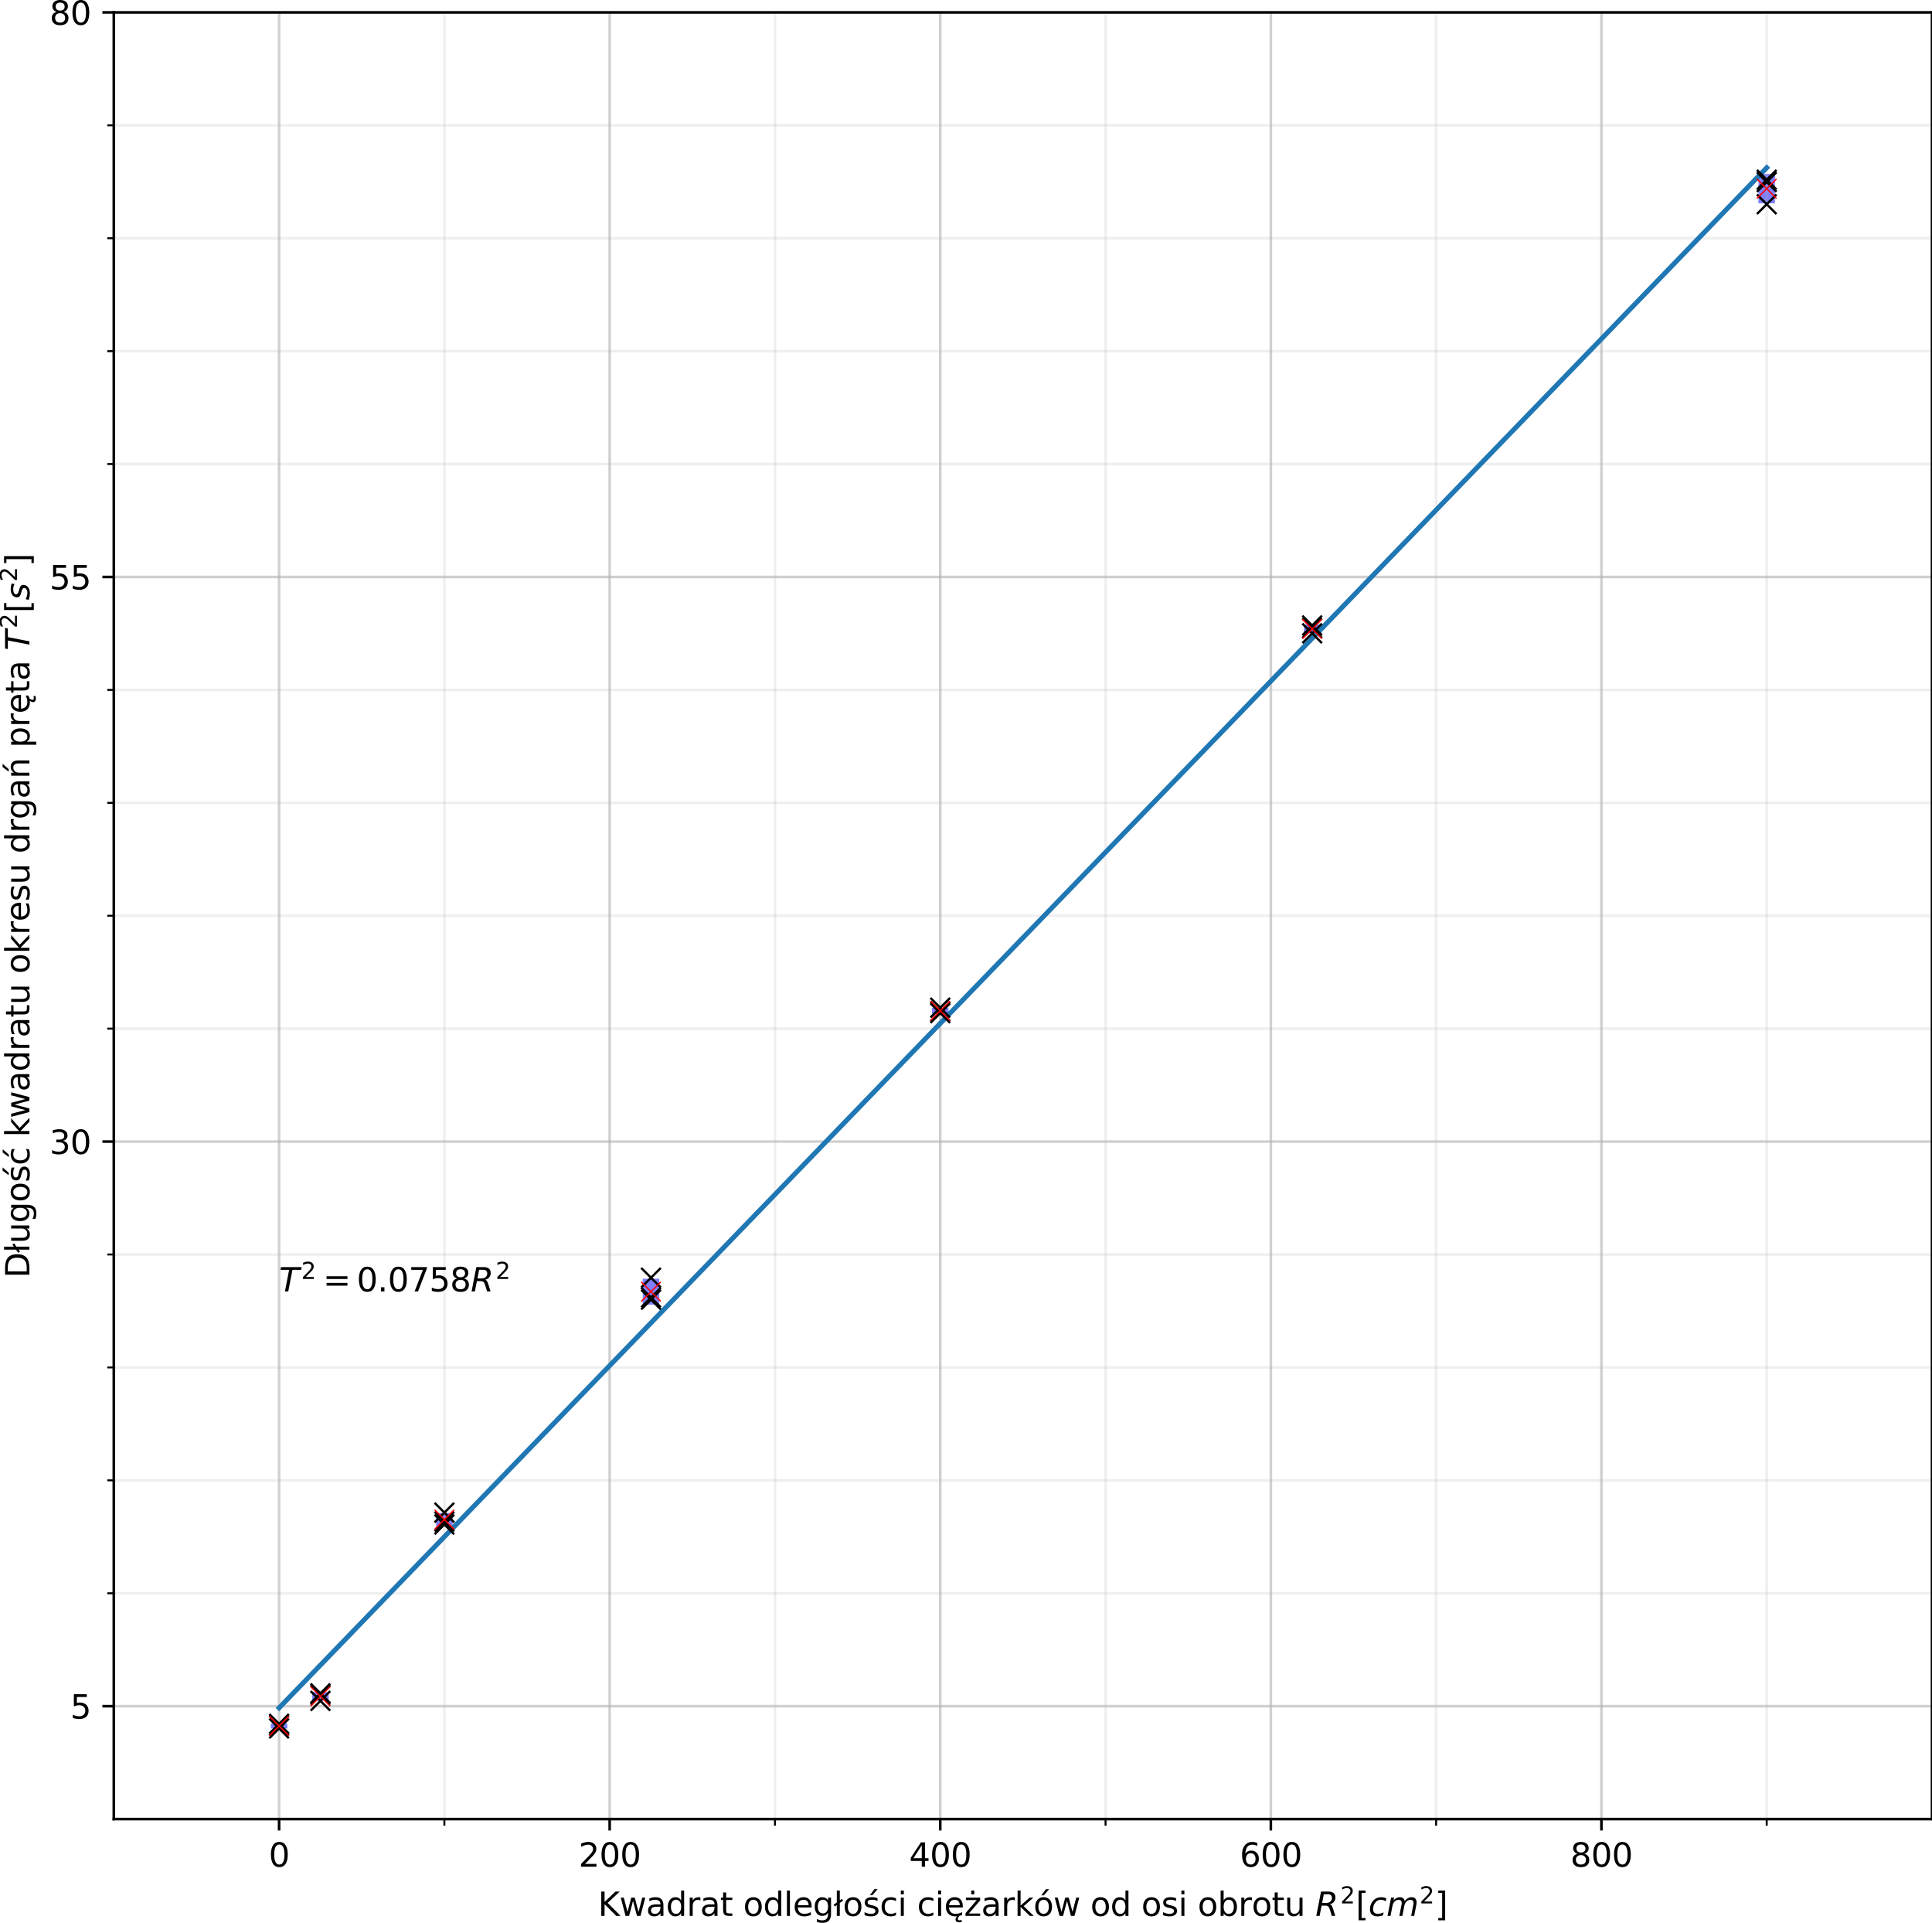 <?xml version="1.0" encoding="utf-8" standalone="no"?>
<!DOCTYPE svg PUBLIC "-//W3C//DTD SVG 1.1//EN"
  "http://www.w3.org/Graphics/SVG/1.1/DTD/svg11.dtd">
<svg xmlns:xlink="http://www.w3.org/1999/xlink" width="592.925pt" height="590.077pt" viewBox="0 0 592.925 590.077" xmlns="http://www.w3.org/2000/svg" version="1.1">
 <defs>
  <style type="text/css">*{stroke-linejoin: round; stroke-linecap: butt}</style>
 </defs>
 <g id="figure_1">
  <g id="patch_1">
   <path d="M 0 590.077 
L 592.925 590.077 
L 592.925 0 
L 0 0 
z
" style="fill: #ffffff"/>
  </g>
  <g id="axes_1">
   <g id="patch_2">
    <path d="M 34.925 558.199 
L 592.925 558.199 
L 592.925 3.799 
L 34.925 3.799 
z
" style="fill: #ffffff"/>
   </g>
   <g id="PatchCollection_1">
    <path d="M 83.116 530.387 
L 88.189 530.387 
L 88.189 528.859 
L 83.116 528.859 
z
" clip-path="url(#pbd4daa117e)" style="fill: #0000ff; fill-opacity: 0.5"/>
    <path d="M 95.798 521.873 
L 100.87 521.873 
L 100.87 519.238 
L 95.798 519.238 
z
" clip-path="url(#pbd4daa117e)" style="fill: #0000ff; fill-opacity: 0.5"/>
    <path d="M 133.843 468.319 
L 138.916 468.319 
L 138.916 464.238 
L 133.843 464.238 
z
" clip-path="url(#pbd4daa117e)" style="fill: #0000ff; fill-opacity: 0.5"/>
    <path d="M 197.252 400.33 
L 202.325 400.33 
L 202.325 392.372 
L 197.252 392.372 
z
" clip-path="url(#pbd4daa117e)" style="fill: #0000ff; fill-opacity: 0.5"/>
    <path d="M 286.025 311.076 
L 291.098 311.076 
L 291.098 309.241 
L 286.025 309.241 
z
" clip-path="url(#pbd4daa117e)" style="fill: #0000ff; fill-opacity: 0.5"/>
    <path d="M 400.161 194.329 
L 405.234 194.329 
L 405.234 191.676 
L 400.161 191.676 
z
" clip-path="url(#pbd4daa117e)" style="fill: #0000ff; fill-opacity: 0.5"/>
    <path d="M 539.661 62.389 
L 544.734 62.389 
L 544.734 53.41 
L 539.661 53.41 
z
" clip-path="url(#pbd4daa117e)" style="fill: #0000ff; fill-opacity: 0.5"/>
   </g>
   <g id="matplotlib.axis_1">
    <g id="xtick_1">
     <g id="line2d_1">
      <path d="M 85.652 558.199 
L 85.652 3.799 
" clip-path="url(#pbd4daa117e)" style="fill: none; stroke: #b0b0b0; stroke-opacity: 0.6; stroke-width: 0.8; stroke-linecap: square"/>
     </g>
     <g id="line2d_2">
      <defs>
       <path id="mc99d518014" d="M 0 0 
L 0 3.5 
" style="stroke: #000000; stroke-width: 0.8"/>
      </defs>
      <g>
       <use xlink:href="#mc99d518014" x="85.652" y="558.199" style="stroke: #000000; stroke-width: 0.8"/>
      </g>
     </g>
     <g id="text_1">
      <!-- 0 -->
      <g transform="translate(82.471 572.798) scale(0.1 -0.1)">
       <defs>
        <path id="DejaVuSans-30" d="M 2034 4250 
Q 1547 4250 1301 3770 
Q 1056 3291 1056 2328 
Q 1056 1369 1301 889 
Q 1547 409 2034 409 
Q 2525 409 2770 889 
Q 3016 1369 3016 2328 
Q 3016 3291 2770 3770 
Q 2525 4250 2034 4250 
z
M 2034 4750 
Q 2819 4750 3233 4129 
Q 3647 3509 3647 2328 
Q 3647 1150 3233 529 
Q 2819 -91 2034 -91 
Q 1250 -91 836 529 
Q 422 1150 422 2328 
Q 422 3509 836 4129 
Q 1250 4750 2034 4750 
z
" transform="scale(0.016)"/>
       </defs>
       <use xlink:href="#DejaVuSans-30"/>
      </g>
     </g>
    </g>
    <g id="xtick_2">
     <g id="line2d_3">
      <path d="M 187.107 558.199 
L 187.107 3.799 
" clip-path="url(#pbd4daa117e)" style="fill: none; stroke: #b0b0b0; stroke-opacity: 0.6; stroke-width: 0.8; stroke-linecap: square"/>
     </g>
     <g id="line2d_4">
      <g>
       <use xlink:href="#mc99d518014" x="187.107" y="558.199" style="stroke: #000000; stroke-width: 0.8"/>
      </g>
     </g>
     <g id="text_2">
      <!-- 200 -->
      <g transform="translate(177.563 572.798) scale(0.1 -0.1)">
       <defs>
        <path id="DejaVuSans-32" d="M 1228 531 
L 3431 531 
L 3431 0 
L 469 0 
L 469 531 
Q 828 903 1448 1529 
Q 2069 2156 2228 2338 
Q 2531 2678 2651 2914 
Q 2772 3150 2772 3378 
Q 2772 3750 2511 3984 
Q 2250 4219 1831 4219 
Q 1534 4219 1204 4116 
Q 875 4013 500 3803 
L 500 4441 
Q 881 4594 1212 4672 
Q 1544 4750 1819 4750 
Q 2544 4750 2975 4387 
Q 3406 4025 3406 3419 
Q 3406 3131 3298 2873 
Q 3191 2616 2906 2266 
Q 2828 2175 2409 1742 
Q 1991 1309 1228 531 
z
" transform="scale(0.016)"/>
       </defs>
       <use xlink:href="#DejaVuSans-32"/>
       <use xlink:href="#DejaVuSans-30" x="63.623"/>
       <use xlink:href="#DejaVuSans-30" x="127.246"/>
      </g>
     </g>
    </g>
    <g id="xtick_3">
     <g id="line2d_5">
      <path d="M 288.561 558.199 
L 288.561 3.799 
" clip-path="url(#pbd4daa117e)" style="fill: none; stroke: #b0b0b0; stroke-opacity: 0.6; stroke-width: 0.8; stroke-linecap: square"/>
     </g>
     <g id="line2d_6">
      <g>
       <use xlink:href="#mc99d518014" x="288.561" y="558.199" style="stroke: #000000; stroke-width: 0.8"/>
      </g>
     </g>
     <g id="text_3">
      <!-- 400 -->
      <g transform="translate(279.018 572.798) scale(0.1 -0.1)">
       <defs>
        <path id="DejaVuSans-34" d="M 2419 4116 
L 825 1625 
L 2419 1625 
L 2419 4116 
z
M 2253 4666 
L 3047 4666 
L 3047 1625 
L 3713 1625 
L 3713 1100 
L 3047 1100 
L 3047 0 
L 2419 0 
L 2419 1100 
L 313 1100 
L 313 1709 
L 2253 4666 
z
" transform="scale(0.016)"/>
       </defs>
       <use xlink:href="#DejaVuSans-34"/>
       <use xlink:href="#DejaVuSans-30" x="63.623"/>
       <use xlink:href="#DejaVuSans-30" x="127.246"/>
      </g>
     </g>
    </g>
    <g id="xtick_4">
     <g id="line2d_7">
      <path d="M 390.016 558.199 
L 390.016 3.799 
" clip-path="url(#pbd4daa117e)" style="fill: none; stroke: #b0b0b0; stroke-opacity: 0.6; stroke-width: 0.8; stroke-linecap: square"/>
     </g>
     <g id="line2d_8">
      <g>
       <use xlink:href="#mc99d518014" x="390.016" y="558.199" style="stroke: #000000; stroke-width: 0.8"/>
      </g>
     </g>
     <g id="text_4">
      <!-- 600 -->
      <g transform="translate(380.472 572.798) scale(0.1 -0.1)">
       <defs>
        <path id="DejaVuSans-36" d="M 2113 2584 
Q 1688 2584 1439 2293 
Q 1191 2003 1191 1497 
Q 1191 994 1439 701 
Q 1688 409 2113 409 
Q 2538 409 2786 701 
Q 3034 994 3034 1497 
Q 3034 2003 2786 2293 
Q 2538 2584 2113 2584 
z
M 3366 4563 
L 3366 3988 
Q 3128 4100 2886 4159 
Q 2644 4219 2406 4219 
Q 1781 4219 1451 3797 
Q 1122 3375 1075 2522 
Q 1259 2794 1537 2939 
Q 1816 3084 2150 3084 
Q 2853 3084 3261 2657 
Q 3669 2231 3669 1497 
Q 3669 778 3244 343 
Q 2819 -91 2113 -91 
Q 1303 -91 875 529 
Q 447 1150 447 2328 
Q 447 3434 972 4092 
Q 1497 4750 2381 4750 
Q 2619 4750 2861 4703 
Q 3103 4656 3366 4563 
z
" transform="scale(0.016)"/>
       </defs>
       <use xlink:href="#DejaVuSans-36"/>
       <use xlink:href="#DejaVuSans-30" x="63.623"/>
       <use xlink:href="#DejaVuSans-30" x="127.246"/>
      </g>
     </g>
    </g>
    <g id="xtick_5">
     <g id="line2d_9">
      <path d="M 491.47 558.199 
L 491.47 3.799 
" clip-path="url(#pbd4daa117e)" style="fill: none; stroke: #b0b0b0; stroke-opacity: 0.6; stroke-width: 0.8; stroke-linecap: square"/>
     </g>
     <g id="line2d_10">
      <g>
       <use xlink:href="#mc99d518014" x="491.47" y="558.199" style="stroke: #000000; stroke-width: 0.8"/>
      </g>
     </g>
     <g id="text_5">
      <!-- 800 -->
      <g transform="translate(481.927 572.798) scale(0.1 -0.1)">
       <defs>
        <path id="DejaVuSans-38" d="M 2034 2216 
Q 1584 2216 1326 1975 
Q 1069 1734 1069 1313 
Q 1069 891 1326 650 
Q 1584 409 2034 409 
Q 2484 409 2743 651 
Q 3003 894 3003 1313 
Q 3003 1734 2745 1975 
Q 2488 2216 2034 2216 
z
M 1403 2484 
Q 997 2584 770 2862 
Q 544 3141 544 3541 
Q 544 4100 942 4425 
Q 1341 4750 2034 4750 
Q 2731 4750 3128 4425 
Q 3525 4100 3525 3541 
Q 3525 3141 3298 2862 
Q 3072 2584 2669 2484 
Q 3125 2378 3379 2068 
Q 3634 1759 3634 1313 
Q 3634 634 3220 271 
Q 2806 -91 2034 -91 
Q 1263 -91 848 271 
Q 434 634 434 1313 
Q 434 1759 690 2068 
Q 947 2378 1403 2484 
z
M 1172 3481 
Q 1172 3119 1398 2916 
Q 1625 2713 2034 2713 
Q 2441 2713 2670 2916 
Q 2900 3119 2900 3481 
Q 2900 3844 2670 4047 
Q 2441 4250 2034 4250 
Q 1625 4250 1398 4047 
Q 1172 3844 1172 3481 
z
" transform="scale(0.016)"/>
       </defs>
       <use xlink:href="#DejaVuSans-38"/>
       <use xlink:href="#DejaVuSans-30" x="63.623"/>
       <use xlink:href="#DejaVuSans-30" x="127.246"/>
      </g>
     </g>
    </g>
    <g id="xtick_6">
     <g id="line2d_11">
      <path d="M 136.38 558.199 
L 136.38 3.799 
" clip-path="url(#pbd4daa117e)" style="fill: none; stroke: #b0b0b0; stroke-opacity: 0.2; stroke-width: 0.8; stroke-linecap: square"/>
     </g>
     <g id="line2d_12">
      <defs>
       <path id="mc3d1fbe52a" d="M 0 0 
L 0 2 
" style="stroke: #000000; stroke-width: 0.6"/>
      </defs>
      <g>
       <use xlink:href="#mc3d1fbe52a" x="136.38" y="558.199" style="stroke: #000000; stroke-width: 0.6"/>
      </g>
     </g>
    </g>
    <g id="xtick_7">
     <g id="line2d_13">
      <path d="M 237.834 558.199 
L 237.834 3.799 
" clip-path="url(#pbd4daa117e)" style="fill: none; stroke: #b0b0b0; stroke-opacity: 0.2; stroke-width: 0.8; stroke-linecap: square"/>
     </g>
     <g id="line2d_14">
      <g>
       <use xlink:href="#mc3d1fbe52a" x="237.834" y="558.199" style="stroke: #000000; stroke-width: 0.6"/>
      </g>
     </g>
    </g>
    <g id="xtick_8">
     <g id="line2d_15">
      <path d="M 339.289 558.199 
L 339.289 3.799 
" clip-path="url(#pbd4daa117e)" style="fill: none; stroke: #b0b0b0; stroke-opacity: 0.2; stroke-width: 0.8; stroke-linecap: square"/>
     </g>
     <g id="line2d_16">
      <g>
       <use xlink:href="#mc3d1fbe52a" x="339.289" y="558.199" style="stroke: #000000; stroke-width: 0.6"/>
      </g>
     </g>
    </g>
    <g id="xtick_9">
     <g id="line2d_17">
      <path d="M 440.743 558.199 
L 440.743 3.799 
" clip-path="url(#pbd4daa117e)" style="fill: none; stroke: #b0b0b0; stroke-opacity: 0.2; stroke-width: 0.8; stroke-linecap: square"/>
     </g>
     <g id="line2d_18">
      <g>
       <use xlink:href="#mc3d1fbe52a" x="440.743" y="558.199" style="stroke: #000000; stroke-width: 0.6"/>
      </g>
     </g>
    </g>
    <g id="xtick_10">
     <g id="line2d_19">
      <path d="M 542.198 558.199 
L 542.198 3.799 
" clip-path="url(#pbd4daa117e)" style="fill: none; stroke: #b0b0b0; stroke-opacity: 0.2; stroke-width: 0.8; stroke-linecap: square"/>
     </g>
     <g id="line2d_20">
      <g>
       <use xlink:href="#mc3d1fbe52a" x="542.198" y="558.199" style="stroke: #000000; stroke-width: 0.6"/>
      </g>
     </g>
    </g>
    <g id="text_6">
     <!-- Kwadrat odległości ciężarków od osi obrotu $R^2 [cm^2]$ -->
     <g transform="translate(183.525 587.977) scale(0.1 -0.1)">
      <defs>
       <path id="DejaVuSans-4b" d="M 628 4666 
L 1259 4666 
L 1259 2694 
L 3353 4666 
L 4166 4666 
L 1850 2491 
L 4331 0 
L 3500 0 
L 1259 2247 
L 1259 0 
L 628 0 
L 628 4666 
z
" transform="scale(0.016)"/>
       <path id="DejaVuSans-77" d="M 269 3500 
L 844 3500 
L 1563 769 
L 2278 3500 
L 2956 3500 
L 3675 769 
L 4391 3500 
L 4966 3500 
L 4050 0 
L 3372 0 
L 2619 2869 
L 1863 0 
L 1184 0 
L 269 3500 
z
" transform="scale(0.016)"/>
       <path id="DejaVuSans-61" d="M 2194 1759 
Q 1497 1759 1228 1600 
Q 959 1441 959 1056 
Q 959 750 1161 570 
Q 1363 391 1709 391 
Q 2188 391 2477 730 
Q 2766 1069 2766 1631 
L 2766 1759 
L 2194 1759 
z
M 3341 1997 
L 3341 0 
L 2766 0 
L 2766 531 
Q 2569 213 2275 61 
Q 1981 -91 1556 -91 
Q 1019 -91 701 211 
Q 384 513 384 1019 
Q 384 1609 779 1909 
Q 1175 2209 1959 2209 
L 2766 2209 
L 2766 2266 
Q 2766 2663 2505 2880 
Q 2244 3097 1772 3097 
Q 1472 3097 1187 3025 
Q 903 2953 641 2809 
L 641 3341 
Q 956 3463 1253 3523 
Q 1550 3584 1831 3584 
Q 2591 3584 2966 3190 
Q 3341 2797 3341 1997 
z
" transform="scale(0.016)"/>
       <path id="DejaVuSans-64" d="M 2906 2969 
L 2906 4863 
L 3481 4863 
L 3481 0 
L 2906 0 
L 2906 525 
Q 2725 213 2448 61 
Q 2172 -91 1784 -91 
Q 1150 -91 751 415 
Q 353 922 353 1747 
Q 353 2572 751 3078 
Q 1150 3584 1784 3584 
Q 2172 3584 2448 3432 
Q 2725 3281 2906 2969 
z
M 947 1747 
Q 947 1113 1208 752 
Q 1469 391 1925 391 
Q 2381 391 2643 752 
Q 2906 1113 2906 1747 
Q 2906 2381 2643 2742 
Q 2381 3103 1925 3103 
Q 1469 3103 1208 2742 
Q 947 2381 947 1747 
z
" transform="scale(0.016)"/>
       <path id="DejaVuSans-72" d="M 2631 2963 
Q 2534 3019 2420 3045 
Q 2306 3072 2169 3072 
Q 1681 3072 1420 2755 
Q 1159 2438 1159 1844 
L 1159 0 
L 581 0 
L 581 3500 
L 1159 3500 
L 1159 2956 
Q 1341 3275 1631 3429 
Q 1922 3584 2338 3584 
Q 2397 3584 2469 3576 
Q 2541 3569 2628 3553 
L 2631 2963 
z
" transform="scale(0.016)"/>
       <path id="DejaVuSans-74" d="M 1172 4494 
L 1172 3500 
L 2356 3500 
L 2356 3053 
L 1172 3053 
L 1172 1153 
Q 1172 725 1289 603 
Q 1406 481 1766 481 
L 2356 481 
L 2356 0 
L 1766 0 
Q 1100 0 847 248 
Q 594 497 594 1153 
L 594 3053 
L 172 3053 
L 172 3500 
L 594 3500 
L 594 4494 
L 1172 4494 
z
" transform="scale(0.016)"/>
       <path id="DejaVuSans-20" transform="scale(0.016)"/>
       <path id="DejaVuSans-6f" d="M 1959 3097 
Q 1497 3097 1228 2736 
Q 959 2375 959 1747 
Q 959 1119 1226 758 
Q 1494 397 1959 397 
Q 2419 397 2687 759 
Q 2956 1122 2956 1747 
Q 2956 2369 2687 2733 
Q 2419 3097 1959 3097 
z
M 1959 3584 
Q 2709 3584 3137 3096 
Q 3566 2609 3566 1747 
Q 3566 888 3137 398 
Q 2709 -91 1959 -91 
Q 1206 -91 779 398 
Q 353 888 353 1747 
Q 353 2609 779 3096 
Q 1206 3584 1959 3584 
z
" transform="scale(0.016)"/>
       <path id="DejaVuSans-6c" d="M 603 4863 
L 1178 4863 
L 1178 0 
L 603 0 
L 603 4863 
z
" transform="scale(0.016)"/>
       <path id="DejaVuSans-65" d="M 3597 1894 
L 3597 1613 
L 953 1613 
Q 991 1019 1311 708 
Q 1631 397 2203 397 
Q 2534 397 2845 478 
Q 3156 559 3463 722 
L 3463 178 
Q 3153 47 2828 -22 
Q 2503 -91 2169 -91 
Q 1331 -91 842 396 
Q 353 884 353 1716 
Q 353 2575 817 3079 
Q 1281 3584 2069 3584 
Q 2775 3584 3186 3129 
Q 3597 2675 3597 1894 
z
M 3022 2063 
Q 3016 2534 2758 2815 
Q 2500 3097 2075 3097 
Q 1594 3097 1305 2825 
Q 1016 2553 972 2059 
L 3022 2063 
z
" transform="scale(0.016)"/>
       <path id="DejaVuSans-67" d="M 2906 1791 
Q 2906 2416 2648 2759 
Q 2391 3103 1925 3103 
Q 1463 3103 1205 2759 
Q 947 2416 947 1791 
Q 947 1169 1205 825 
Q 1463 481 1925 481 
Q 2391 481 2648 825 
Q 2906 1169 2906 1791 
z
M 3481 434 
Q 3481 -459 3084 -895 
Q 2688 -1331 1869 -1331 
Q 1566 -1331 1297 -1286 
Q 1028 -1241 775 -1147 
L 775 -588 
Q 1028 -725 1275 -790 
Q 1522 -856 1778 -856 
Q 2344 -856 2625 -561 
Q 2906 -266 2906 331 
L 2906 616 
Q 2728 306 2450 153 
Q 2172 0 1784 0 
Q 1141 0 747 490 
Q 353 981 353 1791 
Q 353 2603 747 3093 
Q 1141 3584 1784 3584 
Q 2172 3584 2450 3431 
Q 2728 3278 2906 2969 
L 2906 3500 
L 3481 3500 
L 3481 434 
z
" transform="scale(0.016)"/>
       <path id="DejaVuSans-142" d="M 622 4863 
L 1197 4863 
L 1197 2981 
L 1588 3263 
L 1825 2931 
L 1197 2491 
L 1197 0 
L 622 0 
L 622 2081 
L 238 1806 
L 6 2138 
L 622 2578 
L 622 4863 
z
" transform="scale(0.016)"/>
       <path id="DejaVuSans-15b" d="M 2241 5141 
L 2863 5141 
L 1844 3966 
L 1366 3966 
L 2241 5141 
z
M 2834 3397 
L 2834 2853 
Q 2591 2978 2328 3040 
Q 2066 3103 1784 3103 
Q 1356 3103 1142 2972 
Q 928 2841 928 2578 
Q 928 2378 1081 2264 
Q 1234 2150 1697 2047 
L 1894 2003 
Q 2506 1872 2764 1633 
Q 3022 1394 3022 966 
Q 3022 478 2636 193 
Q 2250 -91 1575 -91 
Q 1294 -91 989 -36 
Q 684 19 347 128 
L 347 722 
Q 666 556 975 473 
Q 1284 391 1588 391 
Q 1994 391 2212 530 
Q 2431 669 2431 922 
Q 2431 1156 2273 1281 
Q 2116 1406 1581 1522 
L 1381 1569 
Q 847 1681 609 1914 
Q 372 2147 372 2553 
Q 372 3047 722 3315 
Q 1072 3584 1716 3584 
Q 2034 3584 2315 3537 
Q 2597 3491 2834 3397 
z
" transform="scale(0.016)"/>
       <path id="DejaVuSans-63" d="M 3122 3366 
L 3122 2828 
Q 2878 2963 2633 3030 
Q 2388 3097 2138 3097 
Q 1578 3097 1268 2742 
Q 959 2388 959 1747 
Q 959 1106 1268 751 
Q 1578 397 2138 397 
Q 2388 397 2633 464 
Q 2878 531 3122 666 
L 3122 134 
Q 2881 22 2623 -34 
Q 2366 -91 2075 -91 
Q 1284 -91 818 406 
Q 353 903 353 1747 
Q 353 2603 823 3093 
Q 1294 3584 2113 3584 
Q 2378 3584 2631 3529 
Q 2884 3475 3122 3366 
z
" transform="scale(0.016)"/>
       <path id="DejaVuSans-69" d="M 603 3500 
L 1178 3500 
L 1178 0 
L 603 0 
L 603 3500 
z
M 603 4863 
L 1178 4863 
L 1178 4134 
L 603 4134 
L 603 4863 
z
" transform="scale(0.016)"/>
       <path id="DejaVuSans-a0" transform="scale(0.016)"/>
       <path id="DejaVuSans-119" d="M 3597 1894 
L 3597 1613 
L 953 1613 
Q 991 1019 1311 708 
Q 1631 397 2203 397 
Q 2534 397 2845 478 
Q 3156 559 3463 722 
L 3463 178 
Q 3153 47 2828 -22 
Q 2503 -91 2169 -91 
Q 1331 -91 842 396 
Q 353 884 353 1716 
Q 353 2575 817 3079 
Q 1281 3584 2069 3584 
Q 2775 3584 3186 3129 
Q 3597 2675 3597 1894 
z
M 3022 2063 
Q 3016 2534 2758 2815 
Q 2500 3097 2075 3097 
Q 1594 3097 1305 2825 
Q 1016 2553 972 2059 
L 3022 2063 
z
M 2550 0 
L 2922 0 
Q 2781 -191 2714 -328 
Q 2647 -466 2647 -563 
Q 2647 -706 2733 -778 
Q 2819 -850 2988 -850 
Q 3088 -850 3184 -826 
Q 3281 -803 3378 -756 
L 3378 -1172 
Q 3259 -1203 3153 -1218 
Q 3047 -1234 2953 -1234 
Q 2572 -1234 2392 -1098 
Q 2213 -963 2213 -672 
Q 2213 -522 2295 -358 
Q 2378 -194 2550 0 
z
" transform="scale(0.016)"/>
       <path id="DejaVuSans-17c" d="M 1378 4863 
L 1953 4863 
L 1953 4134 
L 1378 4134 
L 1378 4863 
z
M 1672 3584 
L 1672 3584 
z
M 353 3500 
L 3084 3500 
L 3084 2975 
L 922 459 
L 3084 459 
L 3084 0 
L 275 0 
L 275 525 
L 2438 3041 
L 353 3041 
L 353 3500 
z
" transform="scale(0.016)"/>
       <path id="DejaVuSans-6b" d="M 581 4863 
L 1159 4863 
L 1159 1991 
L 2875 3500 
L 3609 3500 
L 1753 1863 
L 3688 0 
L 2938 0 
L 1159 1709 
L 1159 0 
L 581 0 
L 581 4863 
z
" transform="scale(0.016)"/>
       <path id="DejaVuSans-f3" d="M 1959 3097 
Q 1497 3097 1228 2736 
Q 959 2375 959 1747 
Q 959 1119 1226 758 
Q 1494 397 1959 397 
Q 2419 397 2687 759 
Q 2956 1122 2956 1747 
Q 2956 2369 2687 2733 
Q 2419 3097 1959 3097 
z
M 1959 3584 
Q 2709 3584 3137 3096 
Q 3566 2609 3566 1747 
Q 3566 888 3137 398 
Q 2709 -91 1959 -91 
Q 1206 -91 779 398 
Q 353 888 353 1747 
Q 353 2609 779 3096 
Q 1206 3584 1959 3584 
z
M 2394 5119 
L 3016 5119 
L 1997 3944 
L 1519 3944 
L 2394 5119 
z
" transform="scale(0.016)"/>
       <path id="DejaVuSans-73" d="M 2834 3397 
L 2834 2853 
Q 2591 2978 2328 3040 
Q 2066 3103 1784 3103 
Q 1356 3103 1142 2972 
Q 928 2841 928 2578 
Q 928 2378 1081 2264 
Q 1234 2150 1697 2047 
L 1894 2003 
Q 2506 1872 2764 1633 
Q 3022 1394 3022 966 
Q 3022 478 2636 193 
Q 2250 -91 1575 -91 
Q 1294 -91 989 -36 
Q 684 19 347 128 
L 347 722 
Q 666 556 975 473 
Q 1284 391 1588 391 
Q 1994 391 2212 530 
Q 2431 669 2431 922 
Q 2431 1156 2273 1281 
Q 2116 1406 1581 1522 
L 1381 1569 
Q 847 1681 609 1914 
Q 372 2147 372 2553 
Q 372 3047 722 3315 
Q 1072 3584 1716 3584 
Q 2034 3584 2315 3537 
Q 2597 3491 2834 3397 
z
" transform="scale(0.016)"/>
       <path id="DejaVuSans-62" d="M 3116 1747 
Q 3116 2381 2855 2742 
Q 2594 3103 2138 3103 
Q 1681 3103 1420 2742 
Q 1159 2381 1159 1747 
Q 1159 1113 1420 752 
Q 1681 391 2138 391 
Q 2594 391 2855 752 
Q 3116 1113 3116 1747 
z
M 1159 2969 
Q 1341 3281 1617 3432 
Q 1894 3584 2278 3584 
Q 2916 3584 3314 3078 
Q 3713 2572 3713 1747 
Q 3713 922 3314 415 
Q 2916 -91 2278 -91 
Q 1894 -91 1617 61 
Q 1341 213 1159 525 
L 1159 0 
L 581 0 
L 581 4863 
L 1159 4863 
L 1159 2969 
z
" transform="scale(0.016)"/>
       <path id="DejaVuSans-75" d="M 544 1381 
L 544 3500 
L 1119 3500 
L 1119 1403 
Q 1119 906 1312 657 
Q 1506 409 1894 409 
Q 2359 409 2629 706 
Q 2900 1003 2900 1516 
L 2900 3500 
L 3475 3500 
L 3475 0 
L 2900 0 
L 2900 538 
Q 2691 219 2414 64 
Q 2138 -91 1772 -91 
Q 1169 -91 856 284 
Q 544 659 544 1381 
z
M 1991 3584 
L 1991 3584 
z
" transform="scale(0.016)"/>
       <path id="DejaVuSans-Oblique-52" d="M 1613 4147 
L 1294 2491 
L 2106 2491 
Q 2584 2491 2879 2755 
Q 3175 3019 3175 3444 
Q 3175 3784 2976 3965 
Q 2778 4147 2406 4147 
L 1613 4147 
z
M 2772 2241 
Q 2972 2194 3105 2009 
Q 3238 1825 3413 1275 
L 3809 0 
L 3144 0 
L 2778 1197 
Q 2638 1659 2453 1815 
Q 2269 1972 1888 1972 
L 1191 1972 
L 806 0 
L 172 0 
L 1081 4666 
L 2503 4666 
Q 3150 4666 3495 4373 
Q 3841 4081 3841 3531 
Q 3841 3044 3547 2687 
Q 3253 2331 2772 2241 
z
" transform="scale(0.016)"/>
       <path id="DejaVuSans-5b" d="M 550 4863 
L 1875 4863 
L 1875 4416 
L 1125 4416 
L 1125 -397 
L 1875 -397 
L 1875 -844 
L 550 -844 
L 550 4863 
z
" transform="scale(0.016)"/>
       <path id="DejaVuSans-Oblique-63" d="M 3431 3366 
L 3316 2797 
Q 3109 2947 2876 3022 
Q 2644 3097 2394 3097 
Q 2119 3097 1870 3000 
Q 1622 2903 1453 2725 
Q 1184 2453 1037 2087 
Q 891 1722 891 1331 
Q 891 859 1127 628 
Q 1363 397 1844 397 
Q 2081 397 2348 469 
Q 2616 541 2906 684 
L 2797 116 
Q 2547 13 2283 -39 
Q 2019 -91 1741 -91 
Q 1044 -91 669 257 
Q 294 606 294 1253 
Q 294 1797 489 2255 
Q 684 2713 1069 3078 
Q 1331 3328 1684 3456 
Q 2038 3584 2456 3584 
Q 2700 3584 2940 3529 
Q 3181 3475 3431 3366 
z
" transform="scale(0.016)"/>
       <path id="DejaVuSans-Oblique-6d" d="M 5747 2113 
L 5338 0 
L 4763 0 
L 5166 2094 
Q 5191 2228 5203 2325 
Q 5216 2422 5216 2491 
Q 5216 2772 5059 2928 
Q 4903 3084 4622 3084 
Q 4203 3084 3875 2770 
Q 3547 2456 3450 1953 
L 3066 0 
L 2491 0 
L 2900 2094 
Q 2925 2209 2937 2307 
Q 2950 2406 2950 2484 
Q 2950 2769 2794 2926 
Q 2638 3084 2363 3084 
Q 1938 3084 1609 2770 
Q 1281 2456 1184 1953 
L 800 0 
L 225 0 
L 909 3500 
L 1484 3500 
L 1375 2956 
Q 1609 3263 1923 3423 
Q 2238 3584 2597 3584 
Q 2978 3584 3223 3384 
Q 3469 3184 3519 2828 
Q 3781 3197 4126 3390 
Q 4472 3584 4856 3584 
Q 5306 3584 5551 3325 
Q 5797 3066 5797 2591 
Q 5797 2488 5784 2364 
Q 5772 2241 5747 2113 
z
" transform="scale(0.016)"/>
       <path id="DejaVuSans-5d" d="M 1947 4863 
L 1947 -844 
L 622 -844 
L 622 -397 
L 1369 -397 
L 1369 4416 
L 622 4416 
L 622 4863 
L 1947 4863 
z
" transform="scale(0.016)"/>
      </defs>
      <use xlink:href="#DejaVuSans-4b" transform="translate(0 0.766)"/>
      <use xlink:href="#DejaVuSans-77" transform="translate(65.576 0.766)"/>
      <use xlink:href="#DejaVuSans-61" transform="translate(147.363 0.766)"/>
      <use xlink:href="#DejaVuSans-64" transform="translate(208.643 0.766)"/>
      <use xlink:href="#DejaVuSans-72" transform="translate(272.119 0.766)"/>
      <use xlink:href="#DejaVuSans-61" transform="translate(313.232 0.766)"/>
      <use xlink:href="#DejaVuSans-74" transform="translate(374.512 0.766)"/>
      <use xlink:href="#DejaVuSans-20" transform="translate(413.721 0.766)"/>
      <use xlink:href="#DejaVuSans-6f" transform="translate(445.508 0.766)"/>
      <use xlink:href="#DejaVuSans-64" transform="translate(506.689 0.766)"/>
      <use xlink:href="#DejaVuSans-6c" transform="translate(570.166 0.766)"/>
      <use xlink:href="#DejaVuSans-65" transform="translate(597.949 0.766)"/>
      <use xlink:href="#DejaVuSans-67" transform="translate(659.473 0.766)"/>
      <use xlink:href="#DejaVuSans-142" transform="translate(722.949 0.766)"/>
      <use xlink:href="#DejaVuSans-6f" transform="translate(751.367 0.766)"/>
      <use xlink:href="#DejaVuSans-15b" transform="translate(812.549 0.766)"/>
      <use xlink:href="#DejaVuSans-63" transform="translate(864.648 0.766)"/>
      <use xlink:href="#DejaVuSans-69" transform="translate(919.629 0.766)"/>
      <use xlink:href="#DejaVuSans-a0" transform="translate(947.412 0.766)"/>
      <use xlink:href="#DejaVuSans-63" transform="translate(979.199 0.766)"/>
      <use xlink:href="#DejaVuSans-69" transform="translate(1034.18 0.766)"/>
      <use xlink:href="#DejaVuSans-119" transform="translate(1061.963 0.766)"/>
      <use xlink:href="#DejaVuSans-17c" transform="translate(1123.486 0.766)"/>
      <use xlink:href="#DejaVuSans-61" transform="translate(1175.977 0.766)"/>
      <use xlink:href="#DejaVuSans-72" transform="translate(1237.256 0.766)"/>
      <use xlink:href="#DejaVuSans-6b" transform="translate(1278.369 0.766)"/>
      <use xlink:href="#DejaVuSans-f3" transform="translate(1336.279 0.766)"/>
      <use xlink:href="#DejaVuSans-77" transform="translate(1397.461 0.766)"/>
      <use xlink:href="#DejaVuSans-20" transform="translate(1479.248 0.766)"/>
      <use xlink:href="#DejaVuSans-6f" transform="translate(1511.035 0.766)"/>
      <use xlink:href="#DejaVuSans-64" transform="translate(1572.217 0.766)"/>
      <use xlink:href="#DejaVuSans-20" transform="translate(1635.693 0.766)"/>
      <use xlink:href="#DejaVuSans-6f" transform="translate(1667.48 0.766)"/>
      <use xlink:href="#DejaVuSans-73" transform="translate(1728.662 0.766)"/>
      <use xlink:href="#DejaVuSans-69" transform="translate(1780.762 0.766)"/>
      <use xlink:href="#DejaVuSans-20" transform="translate(1808.545 0.766)"/>
      <use xlink:href="#DejaVuSans-6f" transform="translate(1840.332 0.766)"/>
      <use xlink:href="#DejaVuSans-62" transform="translate(1901.514 0.766)"/>
      <use xlink:href="#DejaVuSans-72" transform="translate(1964.99 0.766)"/>
      <use xlink:href="#DejaVuSans-6f" transform="translate(2006.104 0.766)"/>
      <use xlink:href="#DejaVuSans-74" transform="translate(2067.285 0.766)"/>
      <use xlink:href="#DejaVuSans-75" transform="translate(2106.494 0.766)"/>
      <use xlink:href="#DejaVuSans-20" transform="translate(2169.873 0.766)"/>
      <use xlink:href="#DejaVuSans-Oblique-52" transform="translate(2201.66 0.766)"/>
      <use xlink:href="#DejaVuSans-32" transform="translate(2278.159 39.047) scale(0.7)"/>
      <use xlink:href="#DejaVuSans-5b" transform="translate(2325.43 0.766)"/>
      <use xlink:href="#DejaVuSans-Oblique-63" transform="translate(2364.444 0.766)"/>
      <use xlink:href="#DejaVuSans-Oblique-6d" transform="translate(2419.424 0.766)"/>
      <use xlink:href="#DejaVuSans-32" transform="translate(2521.486 39.047) scale(0.7)"/>
      <use xlink:href="#DejaVuSans-5d" transform="translate(2568.757 0.766)"/>
     </g>
    </g>
   </g>
   <g id="matplotlib.axis_2">
    <g id="ytick_1">
     <g id="line2d_21">
      <path d="M 34.925 523.549 
L 592.925 523.549 
" clip-path="url(#pbd4daa117e)" style="fill: none; stroke: #b0b0b0; stroke-opacity: 0.6; stroke-width: 0.8; stroke-linecap: square"/>
     </g>
     <g id="line2d_22">
      <defs>
       <path id="m885e2ff555" d="M 0 0 
L -3.5 0 
" style="stroke: #000000; stroke-width: 0.8"/>
      </defs>
      <g>
       <use xlink:href="#m885e2ff555" x="34.925" y="523.549" style="stroke: #000000; stroke-width: 0.8"/>
      </g>
     </g>
     <g id="text_7">
      <!-- 5 -->
      <g transform="translate(21.562 527.348) scale(0.1 -0.1)">
       <defs>
        <path id="DejaVuSans-35" d="M 691 4666 
L 3169 4666 
L 3169 4134 
L 1269 4134 
L 1269 2991 
Q 1406 3038 1543 3061 
Q 1681 3084 1819 3084 
Q 2600 3084 3056 2656 
Q 3513 2228 3513 1497 
Q 3513 744 3044 326 
Q 2575 -91 1722 -91 
Q 1428 -91 1123 -41 
Q 819 9 494 109 
L 494 744 
Q 775 591 1075 516 
Q 1375 441 1709 441 
Q 2250 441 2565 725 
Q 2881 1009 2881 1497 
Q 2881 1984 2565 2268 
Q 2250 2553 1709 2553 
Q 1456 2553 1204 2497 
Q 953 2441 691 2322 
L 691 4666 
z
" transform="scale(0.016)"/>
       </defs>
       <use xlink:href="#DejaVuSans-35"/>
      </g>
     </g>
    </g>
    <g id="ytick_2">
     <g id="line2d_23">
      <path d="M 34.925 350.299 
L 592.925 350.299 
" clip-path="url(#pbd4daa117e)" style="fill: none; stroke: #b0b0b0; stroke-opacity: 0.6; stroke-width: 0.8; stroke-linecap: square"/>
     </g>
     <g id="line2d_24">
      <g>
       <use xlink:href="#m885e2ff555" x="34.925" y="350.299" style="stroke: #000000; stroke-width: 0.8"/>
      </g>
     </g>
     <g id="text_8">
      <!-- 30 -->
      <g transform="translate(15.2 354.098) scale(0.1 -0.1)">
       <defs>
        <path id="DejaVuSans-33" d="M 2597 2516 
Q 3050 2419 3304 2112 
Q 3559 1806 3559 1356 
Q 3559 666 3084 287 
Q 2609 -91 1734 -91 
Q 1441 -91 1130 -33 
Q 819 25 488 141 
L 488 750 
Q 750 597 1062 519 
Q 1375 441 1716 441 
Q 2309 441 2620 675 
Q 2931 909 2931 1356 
Q 2931 1769 2642 2001 
Q 2353 2234 1838 2234 
L 1294 2234 
L 1294 2753 
L 1863 2753 
Q 2328 2753 2575 2939 
Q 2822 3125 2822 3475 
Q 2822 3834 2567 4026 
Q 2313 4219 1838 4219 
Q 1578 4219 1281 4162 
Q 984 4106 628 3988 
L 628 4550 
Q 988 4650 1302 4700 
Q 1616 4750 1894 4750 
Q 2613 4750 3031 4423 
Q 3450 4097 3450 3541 
Q 3450 3153 3228 2886 
Q 3006 2619 2597 2516 
z
" transform="scale(0.016)"/>
       </defs>
       <use xlink:href="#DejaVuSans-33"/>
       <use xlink:href="#DejaVuSans-30" x="63.623"/>
      </g>
     </g>
    </g>
    <g id="ytick_3">
     <g id="line2d_25">
      <path d="M 34.925 177.049 
L 592.925 177.049 
" clip-path="url(#pbd4daa117e)" style="fill: none; stroke: #b0b0b0; stroke-opacity: 0.6; stroke-width: 0.8; stroke-linecap: square"/>
     </g>
     <g id="line2d_26">
      <g>
       <use xlink:href="#m885e2ff555" x="34.925" y="177.049" style="stroke: #000000; stroke-width: 0.8"/>
      </g>
     </g>
     <g id="text_9">
      <!-- 55 -->
      <g transform="translate(15.2 180.848) scale(0.1 -0.1)">
       <use xlink:href="#DejaVuSans-35"/>
       <use xlink:href="#DejaVuSans-35" x="63.623"/>
      </g>
     </g>
    </g>
    <g id="ytick_4">
     <g id="line2d_27">
      <path d="M 34.925 3.799 
L 592.925 3.799 
" clip-path="url(#pbd4daa117e)" style="fill: none; stroke: #b0b0b0; stroke-opacity: 0.6; stroke-width: 0.8; stroke-linecap: square"/>
     </g>
     <g id="line2d_28">
      <g>
       <use xlink:href="#m885e2ff555" x="34.925" y="3.799" style="stroke: #000000; stroke-width: 0.8"/>
      </g>
     </g>
     <g id="text_10">
      <!-- 80 -->
      <g transform="translate(15.2 7.598) scale(0.1 -0.1)">
       <use xlink:href="#DejaVuSans-38"/>
       <use xlink:href="#DejaVuSans-30" x="63.623"/>
      </g>
     </g>
    </g>
    <g id="ytick_5">
     <g id="line2d_29">
      <path d="M 34.925 488.899 
L 592.925 488.899 
" clip-path="url(#pbd4daa117e)" style="fill: none; stroke: #b0b0b0; stroke-opacity: 0.2; stroke-width: 0.8; stroke-linecap: square"/>
     </g>
     <g id="line2d_30">
      <defs>
       <path id="mf83fe6cd49" d="M 0 0 
L -2 0 
" style="stroke: #000000; stroke-width: 0.6"/>
      </defs>
      <g>
       <use xlink:href="#mf83fe6cd49" x="34.925" y="488.899" style="stroke: #000000; stroke-width: 0.6"/>
      </g>
     </g>
    </g>
    <g id="ytick_6">
     <g id="line2d_31">
      <path d="M 34.925 454.249 
L 592.925 454.249 
" clip-path="url(#pbd4daa117e)" style="fill: none; stroke: #b0b0b0; stroke-opacity: 0.2; stroke-width: 0.8; stroke-linecap: square"/>
     </g>
     <g id="line2d_32">
      <g>
       <use xlink:href="#mf83fe6cd49" x="34.925" y="454.249" style="stroke: #000000; stroke-width: 0.6"/>
      </g>
     </g>
    </g>
    <g id="ytick_7">
     <g id="line2d_33">
      <path d="M 34.925 419.599 
L 592.925 419.599 
" clip-path="url(#pbd4daa117e)" style="fill: none; stroke: #b0b0b0; stroke-opacity: 0.2; stroke-width: 0.8; stroke-linecap: square"/>
     </g>
     <g id="line2d_34">
      <g>
       <use xlink:href="#mf83fe6cd49" x="34.925" y="419.599" style="stroke: #000000; stroke-width: 0.6"/>
      </g>
     </g>
    </g>
    <g id="ytick_8">
     <g id="line2d_35">
      <path d="M 34.925 384.949 
L 592.925 384.949 
" clip-path="url(#pbd4daa117e)" style="fill: none; stroke: #b0b0b0; stroke-opacity: 0.2; stroke-width: 0.8; stroke-linecap: square"/>
     </g>
     <g id="line2d_36">
      <g>
       <use xlink:href="#mf83fe6cd49" x="34.925" y="384.949" style="stroke: #000000; stroke-width: 0.6"/>
      </g>
     </g>
    </g>
    <g id="ytick_9">
     <g id="line2d_37">
      <path d="M 34.925 315.649 
L 592.925 315.649 
" clip-path="url(#pbd4daa117e)" style="fill: none; stroke: #b0b0b0; stroke-opacity: 0.2; stroke-width: 0.8; stroke-linecap: square"/>
     </g>
     <g id="line2d_38">
      <g>
       <use xlink:href="#mf83fe6cd49" x="34.925" y="315.649" style="stroke: #000000; stroke-width: 0.6"/>
      </g>
     </g>
    </g>
    <g id="ytick_10">
     <g id="line2d_39">
      <path d="M 34.925 280.999 
L 592.925 280.999 
" clip-path="url(#pbd4daa117e)" style="fill: none; stroke: #b0b0b0; stroke-opacity: 0.2; stroke-width: 0.8; stroke-linecap: square"/>
     </g>
     <g id="line2d_40">
      <g>
       <use xlink:href="#mf83fe6cd49" x="34.925" y="280.999" style="stroke: #000000; stroke-width: 0.6"/>
      </g>
     </g>
    </g>
    <g id="ytick_11">
     <g id="line2d_41">
      <path d="M 34.925 246.349 
L 592.925 246.349 
" clip-path="url(#pbd4daa117e)" style="fill: none; stroke: #b0b0b0; stroke-opacity: 0.2; stroke-width: 0.8; stroke-linecap: square"/>
     </g>
     <g id="line2d_42">
      <g>
       <use xlink:href="#mf83fe6cd49" x="34.925" y="246.349" style="stroke: #000000; stroke-width: 0.6"/>
      </g>
     </g>
    </g>
    <g id="ytick_12">
     <g id="line2d_43">
      <path d="M 34.925 211.699 
L 592.925 211.699 
" clip-path="url(#pbd4daa117e)" style="fill: none; stroke: #b0b0b0; stroke-opacity: 0.2; stroke-width: 0.8; stroke-linecap: square"/>
     </g>
     <g id="line2d_44">
      <g>
       <use xlink:href="#mf83fe6cd49" x="34.925" y="211.699" style="stroke: #000000; stroke-width: 0.6"/>
      </g>
     </g>
    </g>
    <g id="ytick_13">
     <g id="line2d_45">
      <path d="M 34.925 142.399 
L 592.925 142.399 
" clip-path="url(#pbd4daa117e)" style="fill: none; stroke: #b0b0b0; stroke-opacity: 0.2; stroke-width: 0.8; stroke-linecap: square"/>
     </g>
     <g id="line2d_46">
      <g>
       <use xlink:href="#mf83fe6cd49" x="34.925" y="142.399" style="stroke: #000000; stroke-width: 0.6"/>
      </g>
     </g>
    </g>
    <g id="ytick_14">
     <g id="line2d_47">
      <path d="M 34.925 107.749 
L 592.925 107.749 
" clip-path="url(#pbd4daa117e)" style="fill: none; stroke: #b0b0b0; stroke-opacity: 0.2; stroke-width: 0.8; stroke-linecap: square"/>
     </g>
     <g id="line2d_48">
      <g>
       <use xlink:href="#mf83fe6cd49" x="34.925" y="107.749" style="stroke: #000000; stroke-width: 0.6"/>
      </g>
     </g>
    </g>
    <g id="ytick_15">
     <g id="line2d_49">
      <path d="M 34.925 73.099 
L 592.925 73.099 
" clip-path="url(#pbd4daa117e)" style="fill: none; stroke: #b0b0b0; stroke-opacity: 0.2; stroke-width: 0.8; stroke-linecap: square"/>
     </g>
     <g id="line2d_50">
      <g>
       <use xlink:href="#mf83fe6cd49" x="34.925" y="73.099" style="stroke: #000000; stroke-width: 0.6"/>
      </g>
     </g>
    </g>
    <g id="ytick_16">
     <g id="line2d_51">
      <path d="M 34.925 38.449 
L 592.925 38.449 
" clip-path="url(#pbd4daa117e)" style="fill: none; stroke: #b0b0b0; stroke-opacity: 0.2; stroke-width: 0.8; stroke-linecap: square"/>
     </g>
     <g id="line2d_52">
      <g>
       <use xlink:href="#mf83fe6cd49" x="34.925" y="38.449" style="stroke: #000000; stroke-width: 0.6"/>
      </g>
     </g>
    </g>
    <g id="text_11">
     <!-- Długość kwadratu okresu drgań pręta $T^2 [s^2]$ -->
     <g transform="translate(9.1 392.149) rotate(-90) scale(0.1 -0.1)">
      <defs>
       <path id="DejaVuSans-44" d="M 1259 4147 
L 1259 519 
L 2022 519 
Q 2988 519 3436 956 
Q 3884 1394 3884 2338 
Q 3884 3275 3436 3711 
Q 2988 4147 2022 4147 
L 1259 4147 
z
M 628 4666 
L 1925 4666 
Q 3281 4666 3915 4102 
Q 4550 3538 4550 2338 
Q 4550 1131 3912 565 
Q 3275 0 1925 0 
L 628 0 
L 628 4666 
z
" transform="scale(0.016)"/>
       <path id="DejaVuSans-107" d="M 3122 3366 
L 3122 2828 
Q 2878 2963 2633 3030 
Q 2388 3097 2138 3097 
Q 1578 3097 1268 2742 
Q 959 2388 959 1747 
Q 959 1106 1268 751 
Q 1578 397 2138 397 
Q 2388 397 2633 464 
Q 2878 531 3122 666 
L 3122 134 
Q 2881 22 2623 -34 
Q 2366 -91 2075 -91 
Q 1284 -91 818 406 
Q 353 903 353 1747 
Q 353 2603 823 3093 
Q 1294 3584 2113 3584 
Q 2378 3584 2631 3529 
Q 2884 3475 3122 3366 
z
M 2463 5119 
L 3084 5119 
L 2066 3944 
L 1588 3944 
L 2463 5119 
z
" transform="scale(0.016)"/>
       <path id="DejaVuSans-144" d="M 2241 5141 
L 2863 5141 
L 1844 3966 
L 1366 3966 
L 2241 5141 
z
M 3513 2113 
L 3513 0 
L 2938 0 
L 2938 2094 
Q 2938 2591 2744 2837 
Q 2550 3084 2163 3084 
Q 1697 3084 1428 2787 
Q 1159 2491 1159 1978 
L 1159 0 
L 581 0 
L 581 3500 
L 1159 3500 
L 1159 2956 
Q 1366 3272 1645 3428 
Q 1925 3584 2291 3584 
Q 2894 3584 3203 3211 
Q 3513 2838 3513 2113 
z
" transform="scale(0.016)"/>
       <path id="DejaVuSans-70" d="M 1159 525 
L 1159 -1331 
L 581 -1331 
L 581 3500 
L 1159 3500 
L 1159 2969 
Q 1341 3281 1617 3432 
Q 1894 3584 2278 3584 
Q 2916 3584 3314 3078 
Q 3713 2572 3713 1747 
Q 3713 922 3314 415 
Q 2916 -91 2278 -91 
Q 1894 -91 1617 61 
Q 1341 213 1159 525 
z
M 3116 1747 
Q 3116 2381 2855 2742 
Q 2594 3103 2138 3103 
Q 1681 3103 1420 2742 
Q 1159 2381 1159 1747 
Q 1159 1113 1420 752 
Q 1681 391 2138 391 
Q 2594 391 2855 752 
Q 3116 1113 3116 1747 
z
" transform="scale(0.016)"/>
       <path id="DejaVuSans-Oblique-54" d="M 378 4666 
L 4325 4666 
L 4225 4134 
L 2559 4134 
L 1759 0 
L 1125 0 
L 1925 4134 
L 275 4134 
L 378 4666 
z
" transform="scale(0.016)"/>
       <path id="DejaVuSans-Oblique-73" d="M 3200 3397 
L 3091 2853 
Q 2863 2978 2609 3040 
Q 2356 3103 2088 3103 
Q 1634 3103 1373 2948 
Q 1113 2794 1113 2528 
Q 1113 2219 1719 2053 
Q 1766 2041 1788 2034 
L 1972 1978 
Q 2547 1819 2739 1644 
Q 2931 1469 2931 1166 
Q 2931 609 2489 259 
Q 2047 -91 1331 -91 
Q 1053 -91 747 -37 
Q 441 16 72 128 
L 184 722 
Q 500 559 806 475 
Q 1113 391 1394 391 
Q 1816 391 2080 572 
Q 2344 753 2344 1031 
Q 2344 1331 1650 1516 
L 1591 1531 
L 1394 1581 
Q 956 1697 753 1886 
Q 550 2075 550 2369 
Q 550 2928 970 3256 
Q 1391 3584 2113 3584 
Q 2397 3584 2667 3537 
Q 2938 3491 3200 3397 
z
" transform="scale(0.016)"/>
      </defs>
      <use xlink:href="#DejaVuSans-44" transform="translate(0 0.766)"/>
      <use xlink:href="#DejaVuSans-142" transform="translate(77.002 0.766)"/>
      <use xlink:href="#DejaVuSans-75" transform="translate(105.42 0.766)"/>
      <use xlink:href="#DejaVuSans-67" transform="translate(168.799 0.766)"/>
      <use xlink:href="#DejaVuSans-6f" transform="translate(232.275 0.766)"/>
      <use xlink:href="#DejaVuSans-15b" transform="translate(293.457 0.766)"/>
      <use xlink:href="#DejaVuSans-107" transform="translate(345.557 0.766)"/>
      <use xlink:href="#DejaVuSans-a0" transform="translate(400.537 0.766)"/>
      <use xlink:href="#DejaVuSans-6b" transform="translate(432.324 0.766)"/>
      <use xlink:href="#DejaVuSans-77" transform="translate(490.234 0.766)"/>
      <use xlink:href="#DejaVuSans-61" transform="translate(572.021 0.766)"/>
      <use xlink:href="#DejaVuSans-64" transform="translate(633.301 0.766)"/>
      <use xlink:href="#DejaVuSans-72" transform="translate(696.777 0.766)"/>
      <use xlink:href="#DejaVuSans-61" transform="translate(737.891 0.766)"/>
      <use xlink:href="#DejaVuSans-74" transform="translate(799.17 0.766)"/>
      <use xlink:href="#DejaVuSans-75" transform="translate(838.379 0.766)"/>
      <use xlink:href="#DejaVuSans-20" transform="translate(901.758 0.766)"/>
      <use xlink:href="#DejaVuSans-6f" transform="translate(933.545 0.766)"/>
      <use xlink:href="#DejaVuSans-6b" transform="translate(994.727 0.766)"/>
      <use xlink:href="#DejaVuSans-72" transform="translate(1052.637 0.766)"/>
      <use xlink:href="#DejaVuSans-65" transform="translate(1093.75 0.766)"/>
      <use xlink:href="#DejaVuSans-73" transform="translate(1155.273 0.766)"/>
      <use xlink:href="#DejaVuSans-75" transform="translate(1207.373 0.766)"/>
      <use xlink:href="#DejaVuSans-20" transform="translate(1270.752 0.766)"/>
      <use xlink:href="#DejaVuSans-64" transform="translate(1302.539 0.766)"/>
      <use xlink:href="#DejaVuSans-72" transform="translate(1366.016 0.766)"/>
      <use xlink:href="#DejaVuSans-67" transform="translate(1407.129 0.766)"/>
      <use xlink:href="#DejaVuSans-61" transform="translate(1470.605 0.766)"/>
      <use xlink:href="#DejaVuSans-144" transform="translate(1531.885 0.766)"/>
      <use xlink:href="#DejaVuSans-20" transform="translate(1595.264 0.766)"/>
      <use xlink:href="#DejaVuSans-70" transform="translate(1627.051 0.766)"/>
      <use xlink:href="#DejaVuSans-72" transform="translate(1690.527 0.766)"/>
      <use xlink:href="#DejaVuSans-119" transform="translate(1731.641 0.766)"/>
      <use xlink:href="#DejaVuSans-74" transform="translate(1793.164 0.766)"/>
      <use xlink:href="#DejaVuSans-61" transform="translate(1832.373 0.766)"/>
      <use xlink:href="#DejaVuSans-20" transform="translate(1893.652 0.766)"/>
      <use xlink:href="#DejaVuSans-Oblique-54" transform="translate(1925.439 0.766)"/>
      <use xlink:href="#DejaVuSans-32" transform="translate(1993.54 39.047) scale(0.7)"/>
      <use xlink:href="#DejaVuSans-5b" transform="translate(2040.811 0.766)"/>
      <use xlink:href="#DejaVuSans-Oblique-73" transform="translate(2079.824 0.766)"/>
      <use xlink:href="#DejaVuSans-32" transform="translate(2136.574 39.047) scale(0.7)"/>
      <use xlink:href="#DejaVuSans-5d" transform="translate(2183.844 0.766)"/>
     </g>
    </g>
   </g>
   <g id="line2d_53">
    <path d="M 85.652 524.07 
L 98.334 510.943 
L 136.38 471.559 
L 199.789 405.921 
L 288.561 314.027 
L 402.698 195.877 
L 542.198 51.472 
" clip-path="url(#pbd4daa117e)" style="fill: none; stroke: #1f77b4; stroke-width: 1.5; stroke-linecap: square"/>
   </g>
   <g id="line2d_54">
    <defs>
     <path id="m44036ab673" d="M -3 3 
L 3 -3 
M -3 -3 
L 3 3 
" style="stroke: #000000; stroke-width: 0.7"/>
    </defs>
    <g clip-path="url(#pbd4daa117e)">
     <use xlink:href="#m44036ab673" x="85.652" y="530.368" style="stroke: #000000; stroke-width: 0.7"/>
     <use xlink:href="#m44036ab673" x="98.334" y="521.921" style="stroke: #000000; stroke-width: 0.7"/>
     <use xlink:href="#m44036ab673" x="136.38" y="466.883" style="stroke: #000000; stroke-width: 0.7"/>
     <use xlink:href="#m44036ab673" x="199.789" y="398.798" style="stroke: #000000; stroke-width: 0.7"/>
     <use xlink:href="#m44036ab673" x="288.561" y="310.38" style="stroke: #000000; stroke-width: 0.7"/>
     <use xlink:href="#m44036ab673" x="402.698" y="194.343" style="stroke: #000000; stroke-width: 0.7"/>
     <use xlink:href="#m44036ab673" x="542.198" y="55.148" style="stroke: #000000; stroke-width: 0.7"/>
    </g>
   </g>
   <g id="line2d_55">
    <g clip-path="url(#pbd4daa117e)">
     <use xlink:href="#m44036ab673" x="85.652" y="528.962" style="stroke: #000000; stroke-width: 0.7"/>
     <use xlink:href="#m44036ab673" x="98.334" y="520.123" style="stroke: #000000; stroke-width: 0.7"/>
     <use xlink:href="#m44036ab673" x="136.38" y="467.787" style="stroke: #000000; stroke-width: 0.7"/>
     <use xlink:href="#m44036ab673" x="199.789" y="398.133" style="stroke: #000000; stroke-width: 0.7"/>
     <use xlink:href="#m44036ab673" x="288.561" y="309.218" style="stroke: #000000; stroke-width: 0.7"/>
     <use xlink:href="#m44036ab673" x="402.698" y="192.734" style="stroke: #000000; stroke-width: 0.7"/>
     <use xlink:href="#m44036ab673" x="542.198" y="62.677" style="stroke: #000000; stroke-width: 0.7"/>
    </g>
   </g>
   <g id="line2d_56">
    <g clip-path="url(#pbd4daa117e)">
     <use xlink:href="#m44036ab673" x="85.652" y="529.529" style="stroke: #000000; stroke-width: 0.7"/>
     <use xlink:href="#m44036ab673" x="98.334" y="519.602" style="stroke: #000000; stroke-width: 0.7"/>
     <use xlink:href="#m44036ab673" x="136.38" y="464.146" style="stroke: #000000; stroke-width: 0.7"/>
     <use xlink:href="#m44036ab673" x="199.789" y="392.081" style="stroke: #000000; stroke-width: 0.7"/>
     <use xlink:href="#m44036ab673" x="288.561" y="310.877" style="stroke: #000000; stroke-width: 0.7"/>
     <use xlink:href="#m44036ab673" x="402.698" y="191.929" style="stroke: #000000; stroke-width: 0.7"/>
     <use xlink:href="#m44036ab673" x="542.198" y="55.856" style="stroke: #000000; stroke-width: 0.7"/>
    </g>
   </g>
   <g id="line2d_57">
    <defs>
     <path id="m8f3d3465ae" d="M -3 3 
L 3 -3 
M -3 -3 
L 3 3 
" style="stroke: #ff0000; stroke-width: 0.4"/>
    </defs>
    <g clip-path="url(#pbd4daa117e)">
     <use xlink:href="#m8f3d3465ae" x="85.652" y="529.623" style="fill: #ff0000; stroke: #ff0000; stroke-width: 0.4"/>
     <use xlink:href="#m8f3d3465ae" x="98.334" y="520.555" style="fill: #ff0000; stroke: #ff0000; stroke-width: 0.4"/>
     <use xlink:href="#m8f3d3465ae" x="136.38" y="466.279" style="fill: #ff0000; stroke: #ff0000; stroke-width: 0.4"/>
     <use xlink:href="#m8f3d3465ae" x="199.789" y="396.351" style="fill: #ff0000; stroke: #ff0000; stroke-width: 0.4"/>
     <use xlink:href="#m8f3d3465ae" x="288.561" y="310.159" style="fill: #ff0000; stroke: #ff0000; stroke-width: 0.4"/>
     <use xlink:href="#m8f3d3465ae" x="402.698" y="193.003" style="fill: #ff0000; stroke: #ff0000; stroke-width: 0.4"/>
     <use xlink:href="#m8f3d3465ae" x="542.198" y="57.899" style="fill: #ff0000; stroke: #ff0000; stroke-width: 0.4"/>
    </g>
   </g>
   <g id="patch_3">
    <path d="M 34.925 558.199 
L 34.925 3.799 
" style="fill: none; stroke: #000000; stroke-width: 0.8; stroke-linejoin: miter; stroke-linecap: square"/>
   </g>
   <g id="patch_4">
    <path d="M 592.925 558.199 
L 592.925 3.799 
" style="fill: none; stroke: #000000; stroke-width: 0.8; stroke-linejoin: miter; stroke-linecap: square"/>
   </g>
   <g id="patch_5">
    <path d="M 34.925 558.199 
L 592.925 558.199 
" style="fill: none; stroke: #000000; stroke-width: 0.8; stroke-linejoin: miter; stroke-linecap: square"/>
   </g>
   <g id="patch_6">
    <path d="M 34.925 3.799 
L 592.925 3.799 
" style="fill: none; stroke: #000000; stroke-width: 0.8; stroke-linejoin: miter; stroke-linecap: square"/>
   </g>
   <g id="text_12">
    <!-- $T^2 = 0.0758R^2$ -->
    <g transform="translate(85.652 396.351) scale(0.1 -0.1)">
     <defs>
      <path id="DejaVuSans-3d" d="M 678 2906 
L 4684 2906 
L 4684 2381 
L 678 2381 
L 678 2906 
z
M 678 1631 
L 4684 1631 
L 4684 1100 
L 678 1100 
L 678 1631 
z
" transform="scale(0.016)"/>
      <path id="DejaVuSans-2e" d="M 684 794 
L 1344 794 
L 1344 0 
L 684 0 
L 684 794 
z
" transform="scale(0.016)"/>
      <path id="DejaVuSans-37" d="M 525 4666 
L 3525 4666 
L 3525 4397 
L 1831 0 
L 1172 0 
L 2766 4134 
L 525 4134 
L 525 4666 
z
" transform="scale(0.016)"/>
     </defs>
     <use xlink:href="#DejaVuSans-Oblique-54" transform="translate(0 0.766)"/>
     <use xlink:href="#DejaVuSans-32" transform="translate(68.101 39.047) scale(0.7)"/>
     <use xlink:href="#DejaVuSans-3d" transform="translate(134.854 0.766)"/>
     <use xlink:href="#DejaVuSans-30" transform="translate(238.125 0.766)"/>
     <use xlink:href="#DejaVuSans-2e" transform="translate(301.748 0.766)"/>
     <use xlink:href="#DejaVuSans-30" transform="translate(333.535 0.766)"/>
     <use xlink:href="#DejaVuSans-37" transform="translate(397.158 0.766)"/>
     <use xlink:href="#DejaVuSans-35" transform="translate(460.781 0.766)"/>
     <use xlink:href="#DejaVuSans-38" transform="translate(524.404 0.766)"/>
     <use xlink:href="#DejaVuSans-Oblique-52" transform="translate(588.028 0.766)"/>
     <use xlink:href="#DejaVuSans-32" transform="translate(664.527 39.047) scale(0.7)"/>
    </g>
   </g>
  </g>
 </g>
 <defs>
  <clipPath id="pbd4daa117e">
   <rect x="34.925" y="3.799" width="558" height="554.4"/>
  </clipPath>
 </defs>
</svg>
